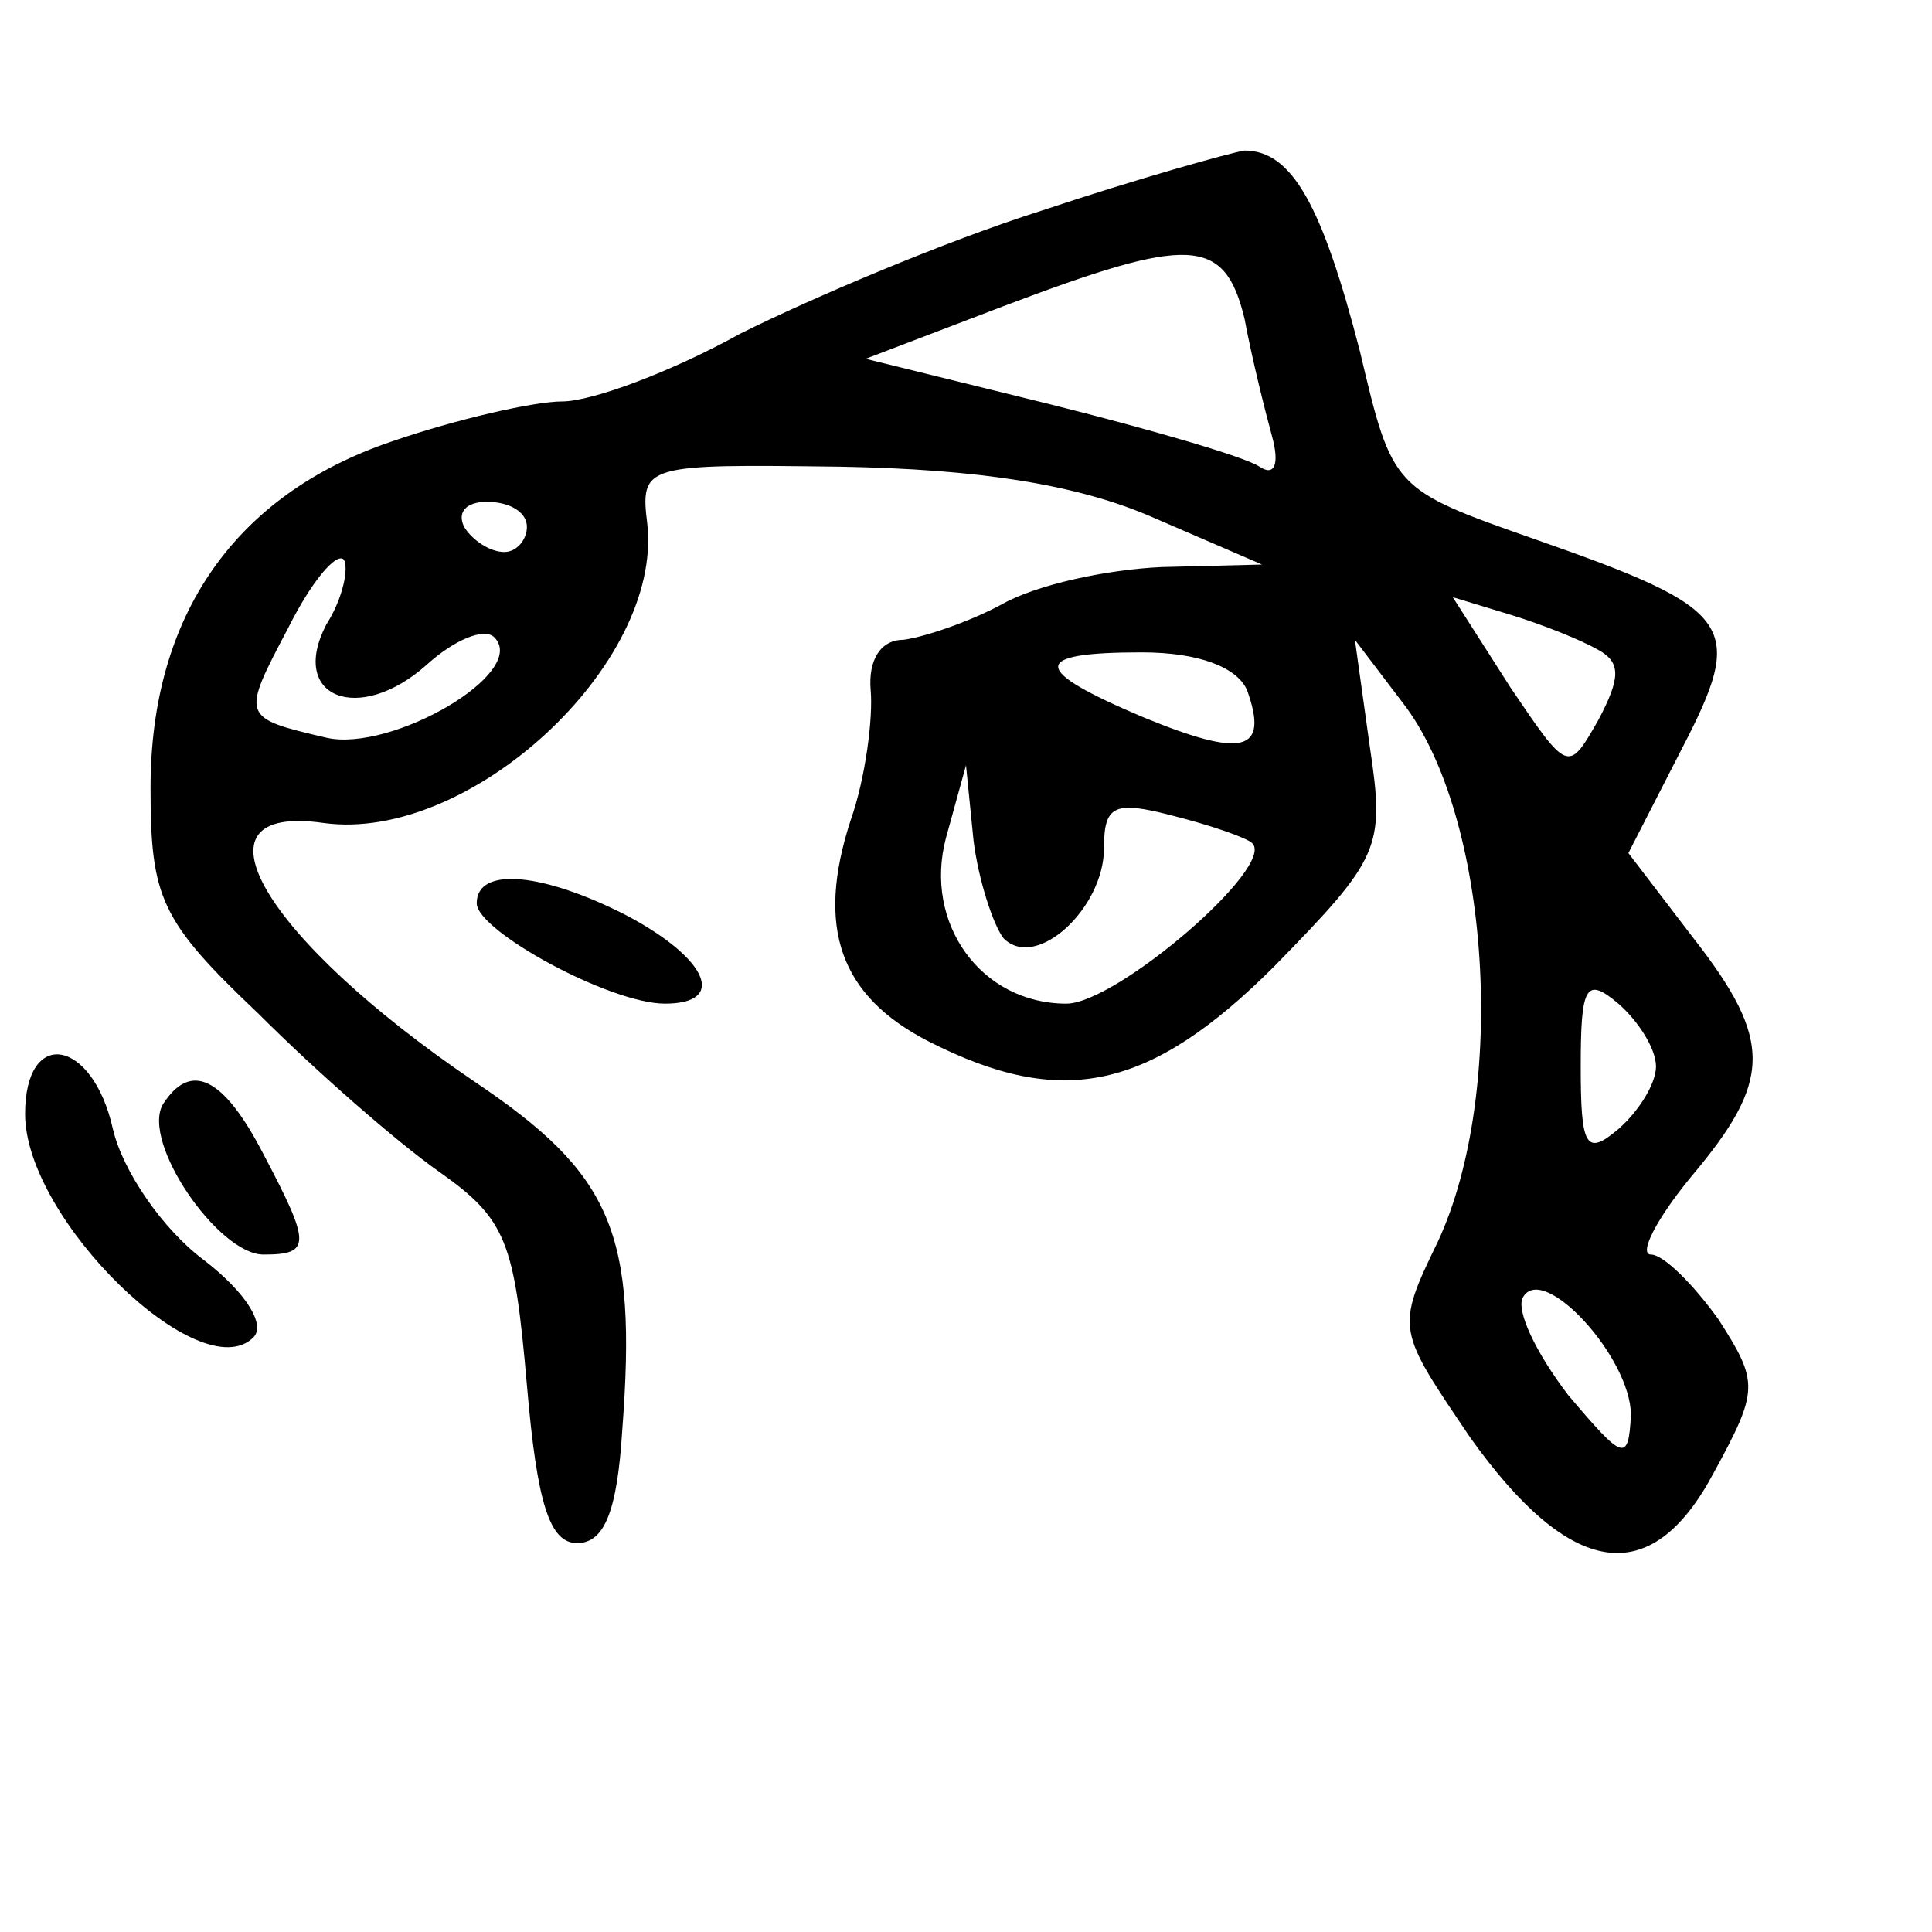 <?xml version="1.0" standalone="no"?>
<!DOCTYPE svg PUBLIC "-//W3C//DTD SVG 20010904//EN"
 "http://www.w3.org/TR/2001/REC-SVG-20010904/DTD/svg10.dtd">
<svg version="1.0" xmlns="http://www.w3.org/2000/svg"
 width="77pt" height="77pt" viewBox="0 0 77 77"
 preserveAspectRatio="xMidYMid meet">
<g transform="translate(0,77) scale(0.1,-0.1)"
fill="#000000" stroke="none">
<path d="M415 686 c-38 -12 -92 -35 -120 -49 -27 -15 -59 -27 -71 -27 -11 0
-42 -7 -68 -16 -62 -21 -96 -69 -96 -138 0 -44 4 -53 43 -90 23 -23 55 -51 72
-63 27 -19 30 -28 35 -85 4 -47 9 -63 20 -63 11 0 16 13 18 45 6 79 -4 102
-59 139 -84 57 -116 111 -60 103 58 -8 135 63 129 119 -3 24 -1 24 77 23 55
-1 94 -7 124 -20 l44 -19 -40 -1 c-22 -1 -50 -7 -64 -15 -13 -7 -31 -13 -39
-14 -9 0 -14 -8 -13 -20 1 -11 -2 -35 -8 -52 -14 -43 -4 -70 31 -88 53 -27 88
-20 138 30 42 43 44 47 38 87 l-6 43 19 -25 c35 -45 42 -155 14 -215 -17 -35
-16 -35 13 -78 40 -56 72 -61 97 -14 18 33 18 36 2 61 -10 14 -22 26 -27 26
-5 0 2 14 16 31 32 38 33 54 1 95 l-26 34 21 41 c26 50 22 56 -58 84 -57 20
-57 20 -70 75 -15 58 -27 80 -46 80 -6 -1 -42 -11 -81 -24z m81 -43 c3 -16 8
-36 11 -47 3 -11 1 -16 -5 -12 -6 4 -44 15 -84 25 l-73 18 55 21 c74 28 88 28
96 -5z m-286 -83 c0 -5 -4 -10 -9 -10 -6 0 -13 5 -16 10 -3 6 1 10 9 10 9 0
16 -4 16 -10z m-80 -39 c-15 -29 13 -40 40 -16 11 10 23 15 27 11 14 -14 -41
-46 -67 -40 -34 8 -34 8 -15 44 9 18 19 30 22 27 2 -3 0 -15 -7 -26z m507 -10
c9 -5 9 -11 0 -28 -12 -21 -12 -21 -35 13 l-23 36 23 -7 c13 -4 28 -10 35 -14z
m-140 -16 c9 -25 -2 -27 -41 -11 -45 19 -46 26 -1 26 23 0 38 -6 42 -15z m-97
-99 c13 -13 40 12 40 36 0 17 4 19 27 13 16 -4 30 -9 32 -11 10 -9 -54 -64
-74 -64 -34 0 -57 32 -48 66 l8 29 3 -30 c2 -16 8 -34 12 -39z m260 -51 c0 -7
-7 -18 -15 -25 -13 -11 -15 -7 -15 25 0 32 2 36 15 25 8 -7 15 -18 15 -25z
m-10 -139 c-1 -19 -3 -18 -25 8 -13 17 -21 34 -18 39 8 14 43 -24 43 -47z"/>
<path d="M190 410 c0 -11 53 -40 75 -40 25 0 17 18 -15 35 -33 17 -60 20 -60
5z"/>
<path d="M10 326 c0 -42 70 -110 91 -89 5 5 -3 18 -20 31 -16 12 -32 35 -36
52 -8 36 -35 41 -35 6z"/>
<path d="M65 330 c-9 -15 22 -60 40 -60 19 0 19 4 0 40 -16 31 -29 37 -40 20z"/>
</g>
</svg>
